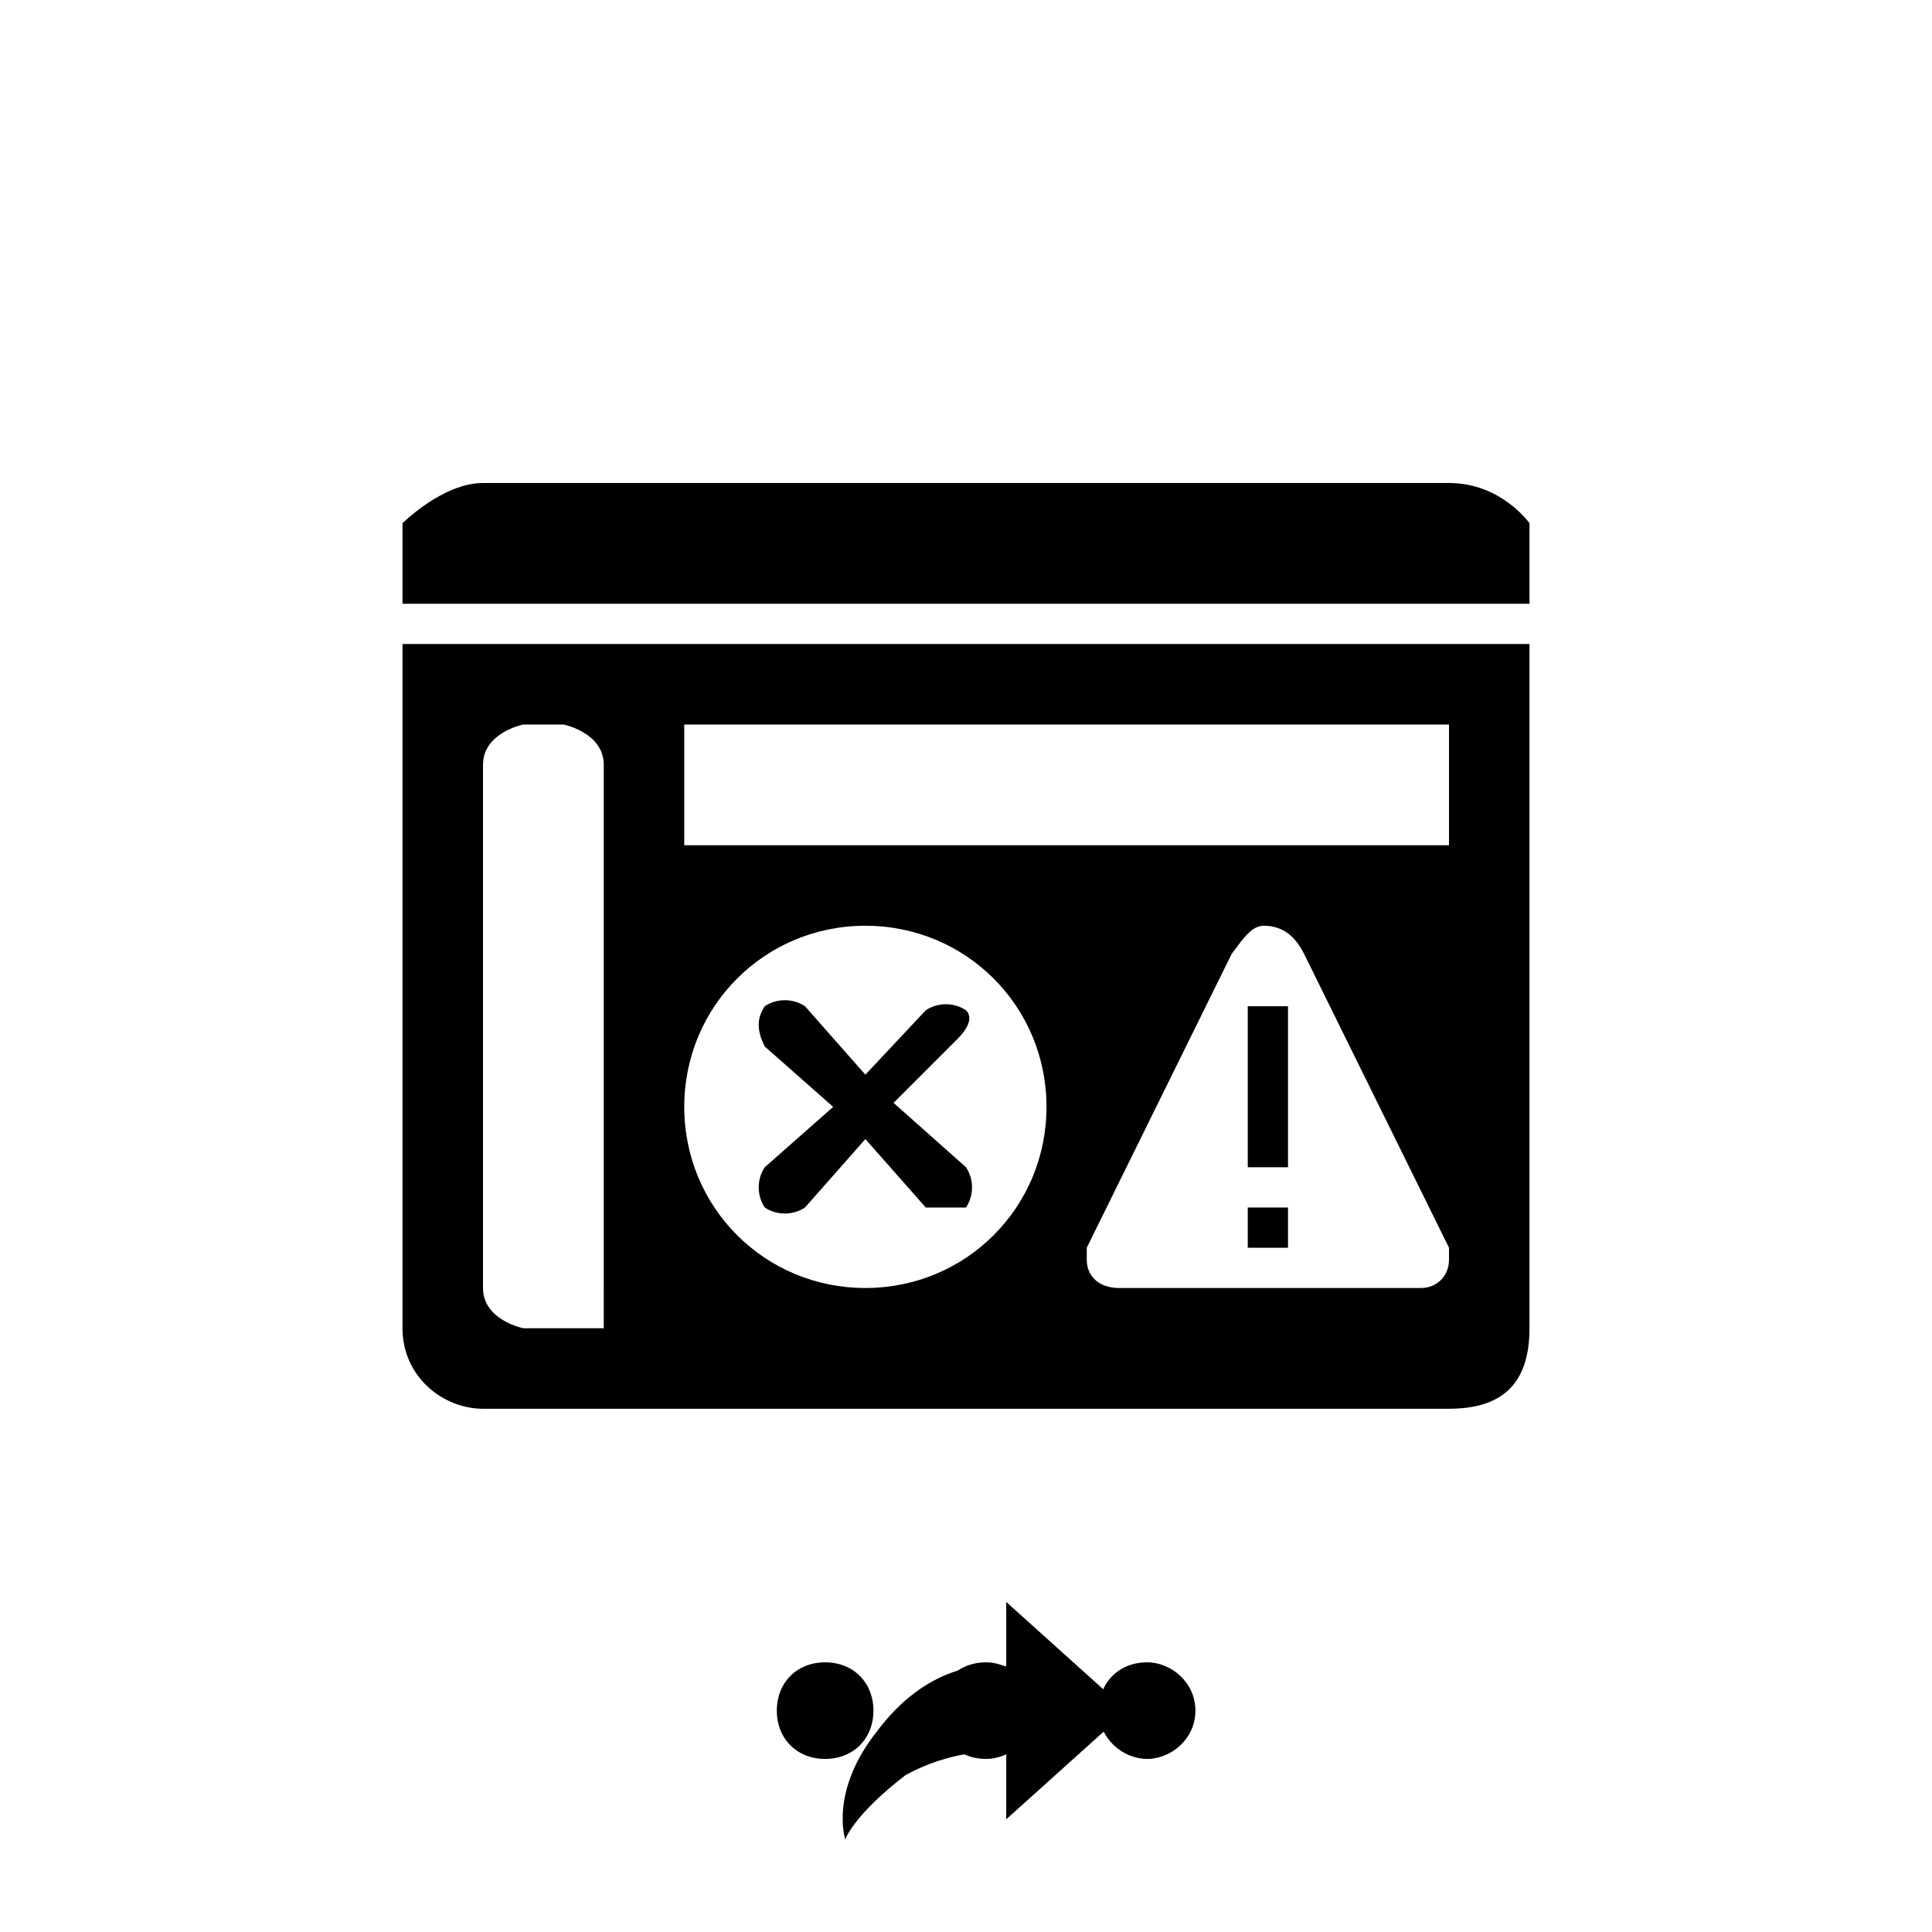 <svg xmlns="http://www.w3.org/2000/svg" class="svg-bkgd11" viewBox="0 0 48 48"><g><path class="svg-shortcut" d="M28 42.5l-3 2.7v-1.7c-.4 0-1.4 0-2.5.6-1.3 1-1.5 1.6-1.5 1.6s-.4-1.2.8-2.7c1.2-1.6 2.6-1.7 3.2-1.6v-1.6l3 2.7z"/></g><g><path class="svg-cluster" d="M28.5 41.3c.6 0 1.2.5 1.2 1.2s-.6 1.2-1.2 1.2-1.2-.5-1.2-1.2.5-1.2 1.2-1.2zm-4 0c.6 0 1.2.5 1.2 1.2s-.6 1.2-1.2 1.2c-.7 0-1.2-.5-1.2-1.2s.5-1.2 1.2-1.2zm-4 0c.7 0 1.2.5 1.2 1.2s-.5 1.2-1.2 1.2-1.2-.5-1.2-1.2.5-1.2 1.2-1.2z"/></g><g><path class="svg-icon18" d="M36 35H12c-1 0-2-.8-2-2V16h28v17c0 1.4-.7 2-2 2zm-14.5-3c2.5 0 4.5-2 4.5-4.5S24 23 21.5 23 17 25 17 27.5s2 4.5 4.5 4.5zM15 32V19c0-.8-1-1-1-1h-1s-1 .2-1 1v13c0 .8 1 1 1 1h2v-1zm21-14H17v3h19v-3zm0 13l-3.6-7.3c-.2-.4-.5-.7-1-.7-.3 0-.5.3-.8.7L27 31v.3c0 .4.3.7.8.7h7.5c.4 0 .7-.3.7-.7V31z"/></g><g><path class="svg-icon08" d="M23.8 25.8c.2-.2.4-.5.2-.7-.3-.2-.7-.2-1 0l-1.5 1.6L20 25c-.3-.2-.7-.2-1 0-.2.3-.2.6 0 1l1.7 1.5L19 29c-.2.3-.2.7 0 1 .3.2.7.2 1 0l1.5-1.7L23 30h1c.2-.3.2-.7 0-1l-1.8-1.6 1.6-1.6z"/></g><g><path class="svg-icon09" d="M32 25v4h-1v-4h1zm-1 5h1v1h-1v-1z"/></g><g><path class="svg-icon05" d="M12 12h24c1.3 0 2 1 2 1v2H10v-2s1-1 2-1z"/></g></svg>